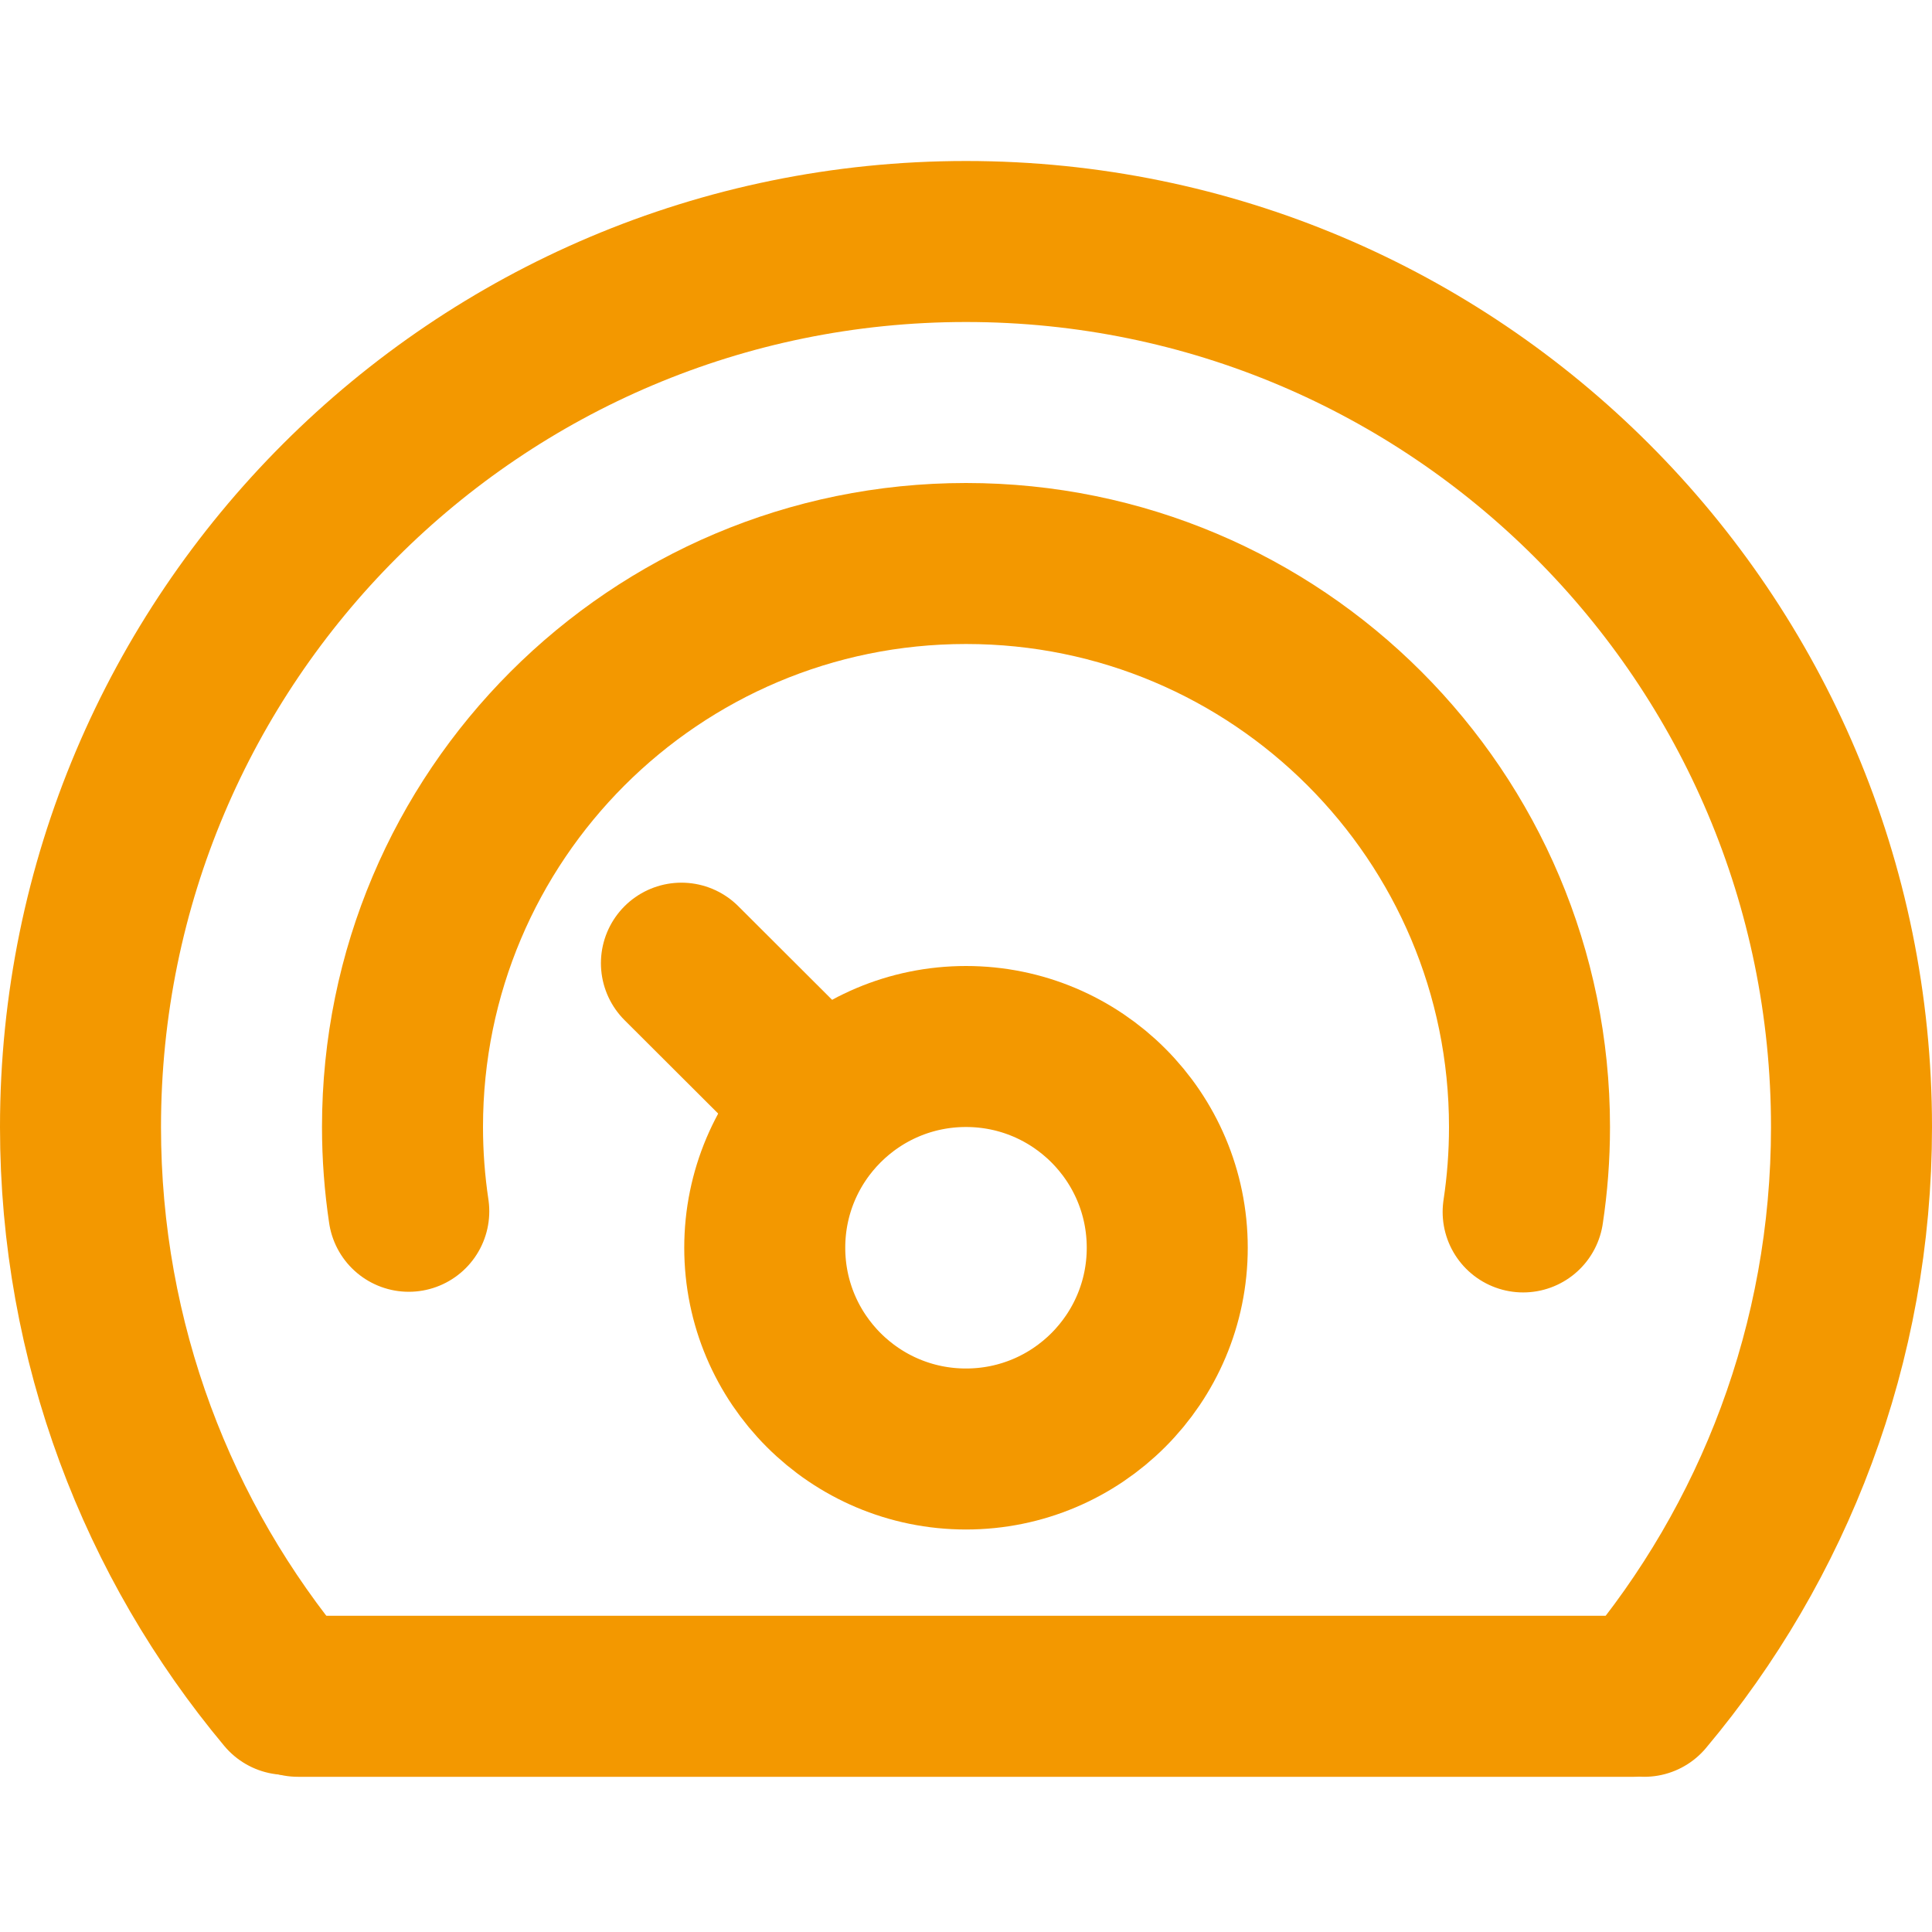 <?xml version="1.0" encoding="UTF-8"?>
<svg width="24px" height="24px" viewBox="0 0 24 24" version="1.1" xmlns="http://www.w3.org/2000/svg" xmlns:xlink="http://www.w3.org/1999/xlink">
    <!-- Generator: Sketch 56.2 (81672) - https://sketch.com -->
    <title>设备监控2</title>
    <desc>Created with Sketch.</desc>
    <g id="style" stroke="none" stroke-width="1" fill="none" fill-rule="evenodd">
        <g id="Artboard" transform="translate(-364, -288)" fill-rule="nonzero">
            <g id="设备监控2" transform="translate(364, 288)">
                <rect id="Rectangle" x="0" y="0" width="24" height="24"></rect>
                <path d="M20.426,21.072 C22.032,19.16 23,16.693 23,14 C23,7.925 18.075,3 12,3 C5.925,3 1,7.925 1,14 C1,16.682 1.96,19.14 3.554,21.048" id="Path" stroke="#F39800" stroke-width="2" stroke-linecap="round" stroke-linejoin="round"></path>
                <path d="M18.921,15.055 C18.973,14.711 19,14.359 19,14 C19,10.134 15.866,7 12,7 C8.134,7 5,10.134 5,14 C5,14.356 5.027,14.705 5.078,15.047" id="Path" stroke="#F39800" stroke-width="2" stroke-linecap="round" stroke-linejoin="round"></path>
                <circle id="Oval" stroke="#F39800" stroke-width="2" cx="12" cy="15.5" r="2.5"></circle>
                <path d="M3.701,21.072 L20.3,21.072" id="Line-23" stroke="#F39800" stroke-width="2" stroke-linecap="round" stroke-linejoin="round"></path>
                <path d="M9.172,11.672 L9.174,13.672" id="Line-24" stroke="#F39800" stroke-width="2" stroke-linecap="round" stroke-linejoin="round" transform="translate(9.172, 12.672) rotate(-45) translate(-9.172, -12.672) "></path>
            </g>
        </g>
    </g>
</svg>